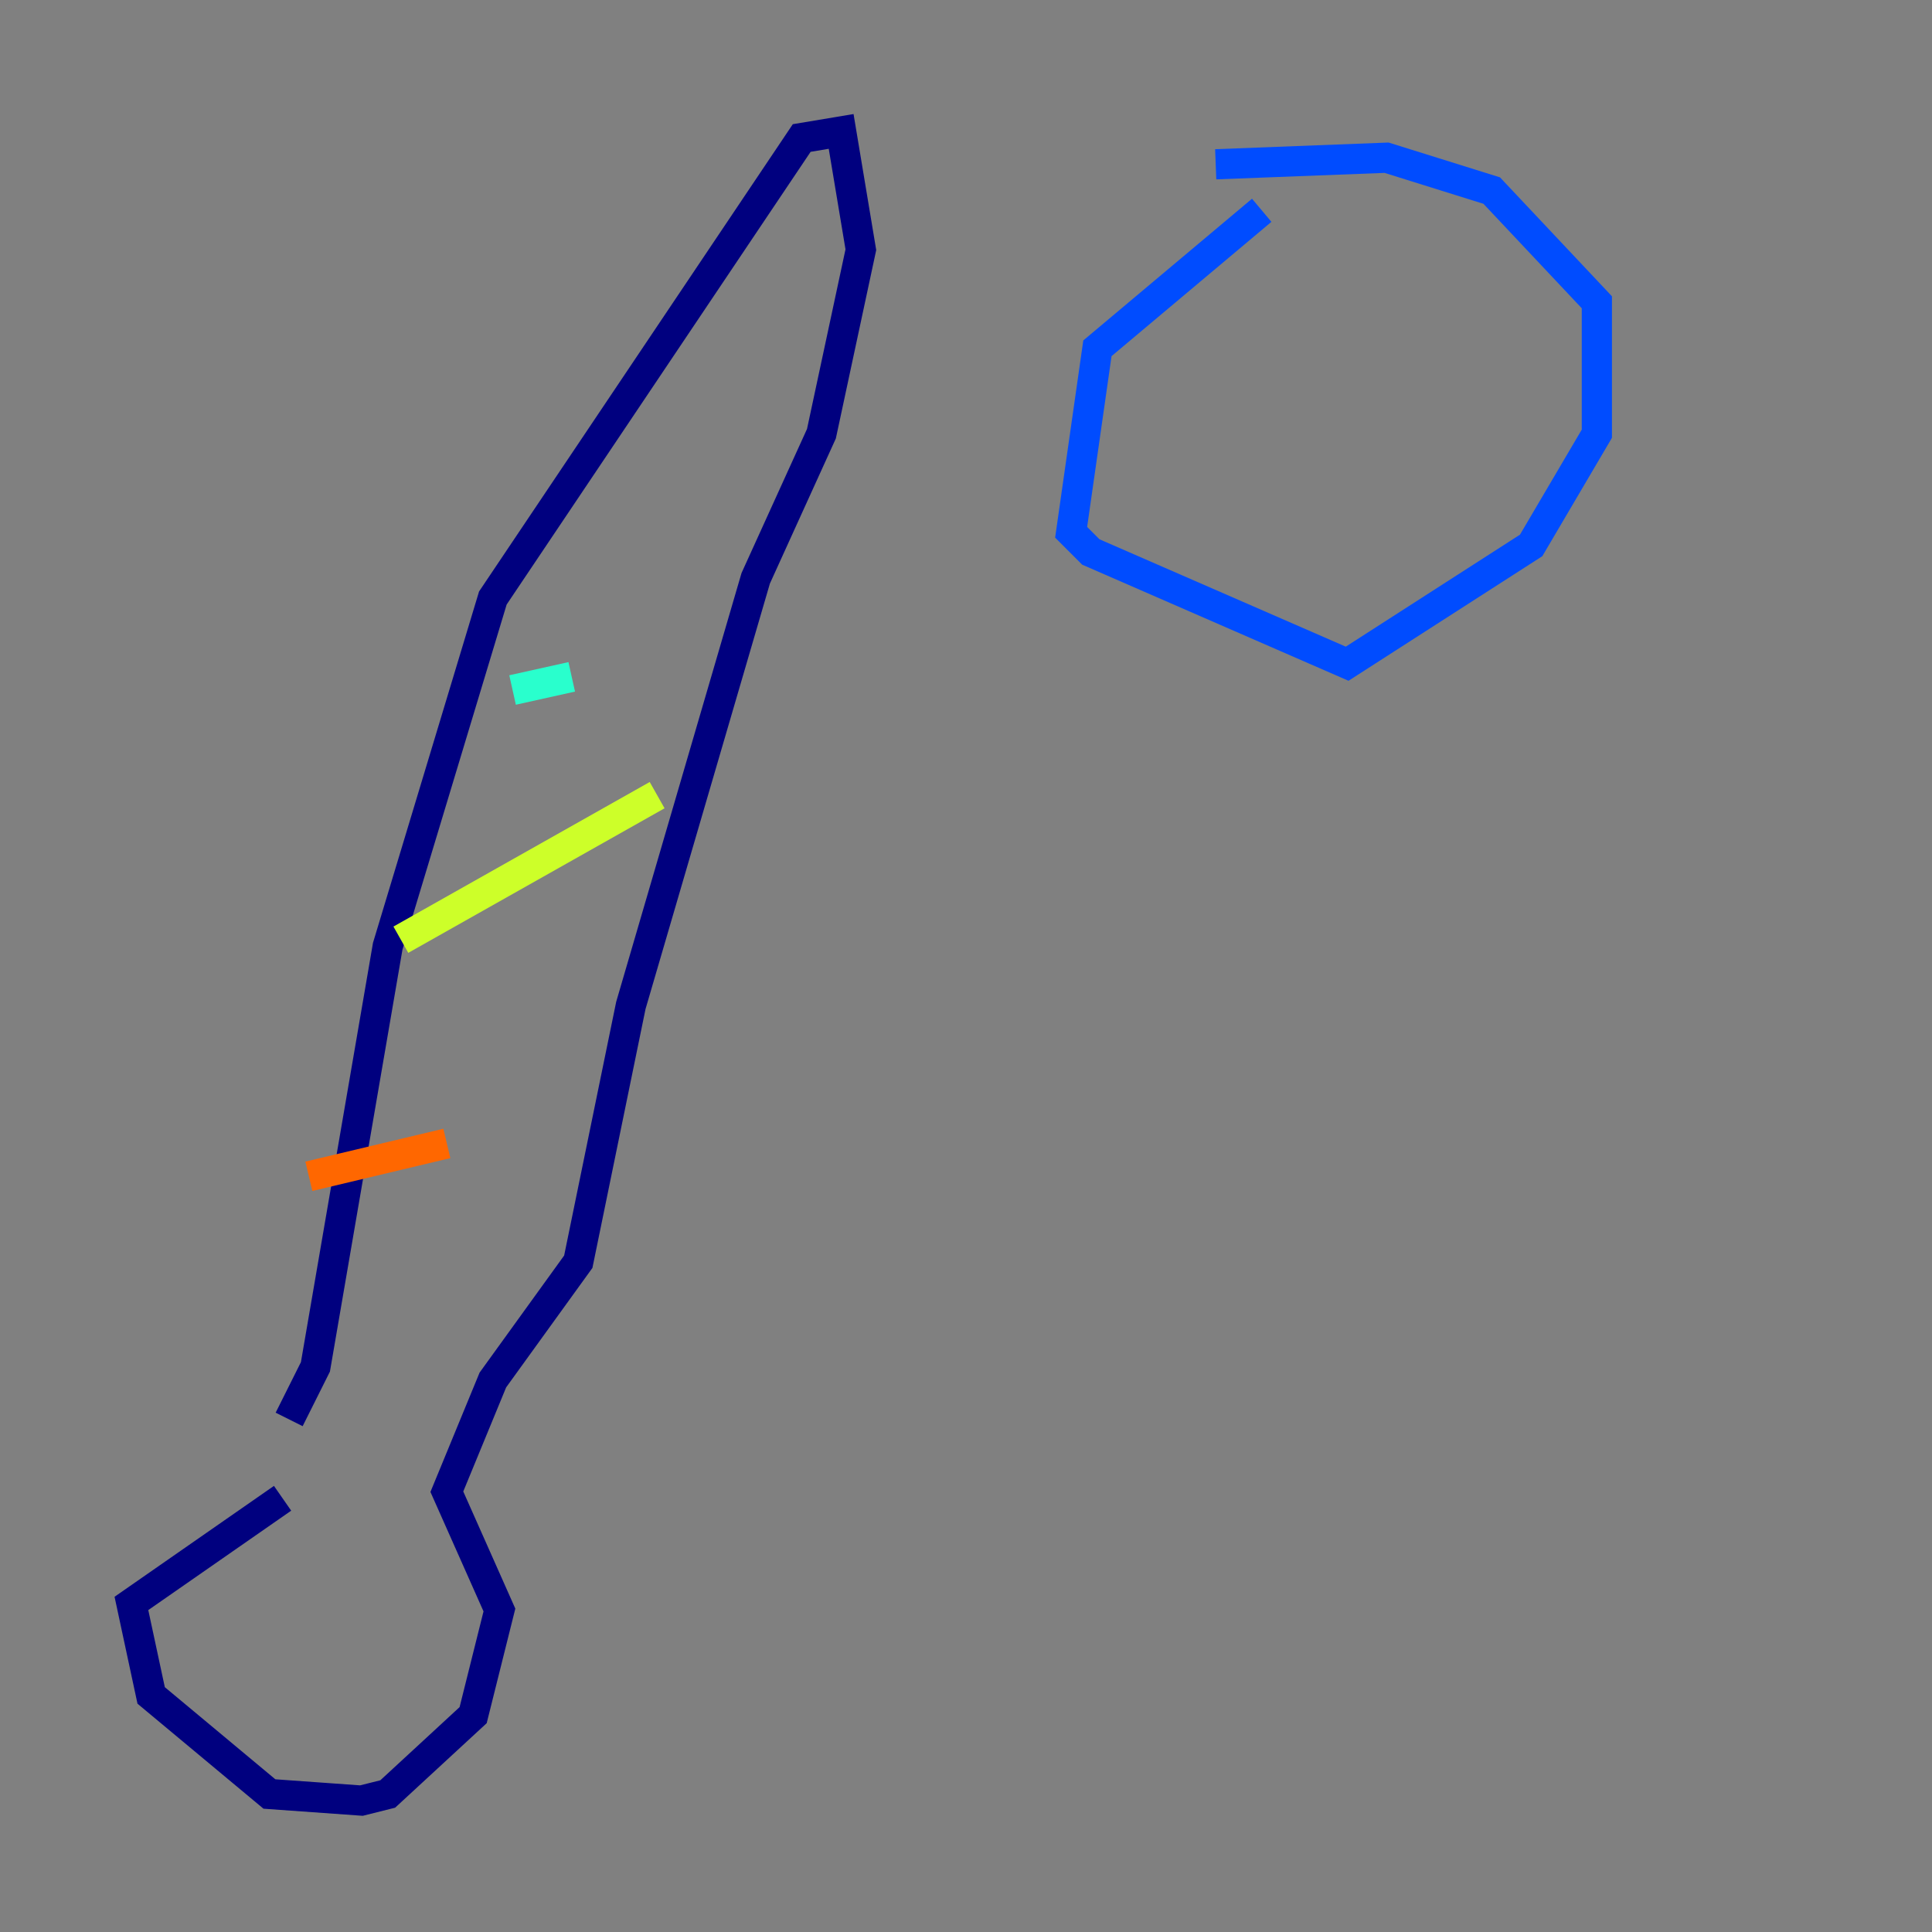 <?xml version="1.0" encoding="utf-8" ?>
<svg baseProfile="tiny" height="128" version="1.2" viewBox="0,0,128,128" width="128" xmlns="http://www.w3.org/2000/svg" xmlns:ev="http://www.w3.org/2001/xml-events" xmlns:xlink="http://www.w3.org/1999/xlink"><rect x="0" y="0" width="128" height="128" fill="#808080" stroke="none"/><defs /><polyline fill="none" points="18.721,99.265 8.707,106.231 10.014,112.326 17.85,118.857 23.946,119.293 25.687,118.857 31.347,113.633 33.088,106.667 29.605,98.83 32.653,91.429 38.313,83.592 41.796,66.612 50.068,38.313 54.422,28.735 57.034,16.544 55.728,8.707 53.116,9.143 32.653,39.619 25.687,62.694 20.898,90.558 19.157,94.041" stroke="#00007f" stroke-width="2" /><polyline fill="none" points="83.592,13.932 72.707,23.075 70.966,35.265 72.272,36.571 89.252,43.973 101.442,36.136 105.796,28.735 105.796,20.027 98.83,12.626 91.864,10.449 80.544,10.884" stroke="#004cff" stroke-width="2" /><polyline fill="none" points="33.959,45.714 37.878,44.843" stroke="#29ffcd" stroke-width="2" /><polyline fill="none" points="26.558,62.258 43.537,52.68" stroke="#cdff29" stroke-width="2" /><polyline fill="none" points="20.463,77.932 29.605,75.755" stroke="#ff6700" stroke-width="2" /><polyline fill="none" points="22.64,92.735 22.64,92.735" stroke="#7f0000" stroke-width="2" /></svg>